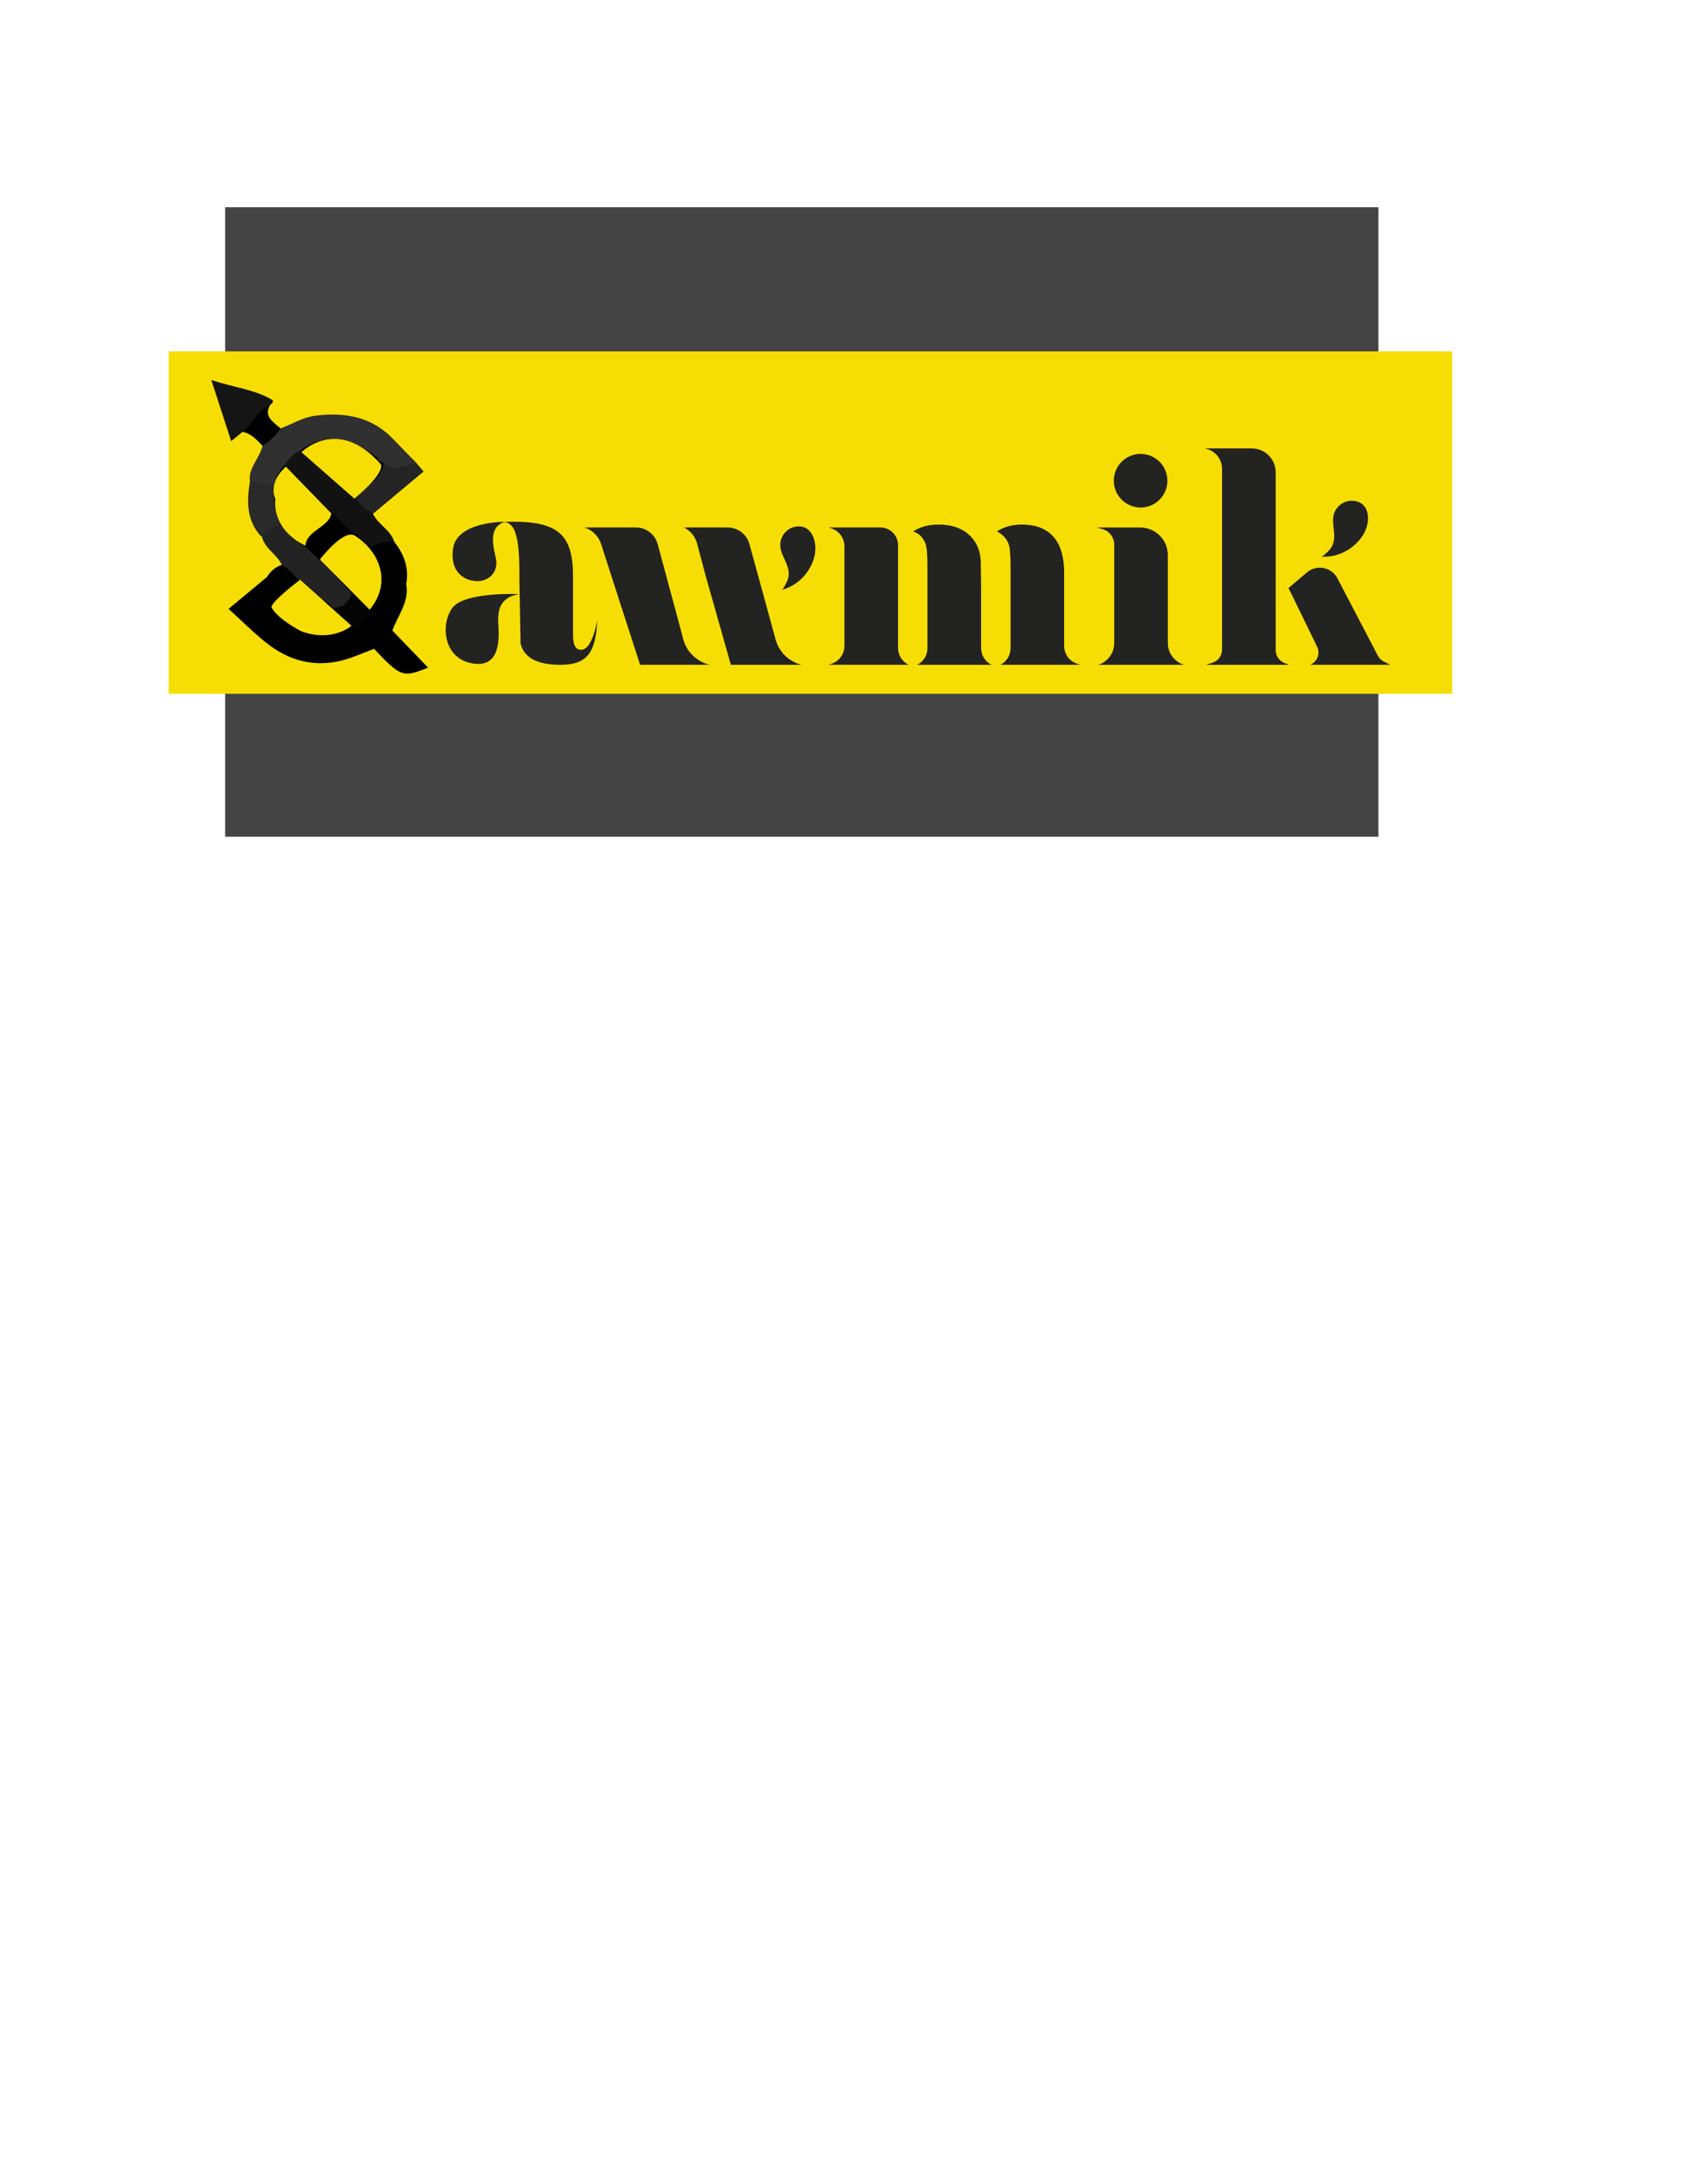 <?xml version="1.0" encoding="utf-8"?>
<!-- Generator: Adobe Illustrator 23.0.0, SVG Export Plug-In . SVG Version: 6.00 Build 0)  -->
<svg version="1.1" id="Layer_1" xmlns="http://www.w3.org/2000/svg" xmlns:xlink="http://www.w3.org/1999/xlink" x="0px" y="0px"
	 viewBox="0 0 612 792" style="enable-background:new 0 0 612 792;" xml:space="preserve">
<style type="text/css">
	.st0{fill:#444444;}
	.st1{fill:#F6DE04;}
	.st2{fill:#232322;}
	.st3{fill:#303030;}
	.st4{fill:#121212;}
	.st5{fill:#232323;}
	.st6{fill:#151515;}
	.st7{fill:#242424;}
	.st8{fill:#2A2A2A;}
	.st9{fill:#050505;}
</style>
<rect x="81.68" y="75.15" class="st0" width="418.37" height="228.25"/>
<rect x="231.93" y="-43.33" transform="matrix(6.123234e-17 -1 1 6.123234e-17 104.517 483.497)" class="st1" width="124.15" height="465.64"/>
<g>
	<path class="st2" d="M210.91,235.62c-1.78,0.05-3.03-1.15-3.03-5.44v-21.24c0-15.17-5.55-19.77-21.97-19.77
		c-1.2,0-2.35,0.03-3.45,0.08c4.18,0,5.96,4.83,5.96,18.12v3.07l0.42,22.88c1.25,5.13,5.96,7.74,14.44,7.74
		c8.99,0,12.87-3.56,13.39-16.12C216.66,224.94,214.97,235.49,210.91,235.62z M182.45,189.24
		C182.27,189.24,182.46,189.66,182.45,189.24L182.45,189.24z"/>
	<path class="st2" d="M183.12,189.22c0,0-17.42-0.2-18.77,9.74c-1.35,9.94,6,12.26,9.99,11.68c3.99-0.58,6.41-4.08,5.57-8.08
		C179.08,198.56,176.83,191.21,183.12,189.22z"/>
	<path class="st2" d="M188.37,215.42c0,0-19.78-0.89-24.19,4.92c-4.41,5.81-3.5,18.26,7.01,20.19c10.51,1.94,9.84-9.33,9.62-13.55
		C180.59,222.76,180.28,216.72,188.37,215.42z"/>
</g>
<g>
	<path class="st2" d="M283.51,213.9c0.61-0.15,1.55-2.14,1.82-2.68c0.45-0.92,0.77-1.9,0.8-2.93c0.16-4.68-4.52-8.17-2.62-13.1
		c0.77-2,2.53-3.62,4.61-4.11c6.39-1.51,8.5,5.51,7.42,10.32c-1.27,5.63-5.56,10.51-11.1,12.24
		C284.13,213.74,283.82,213.83,283.51,213.9z"/>
	<path class="st2" d="M281.35,231.84c-2.79-10.27-7.11-25.99-9.47-34.54c-0.98-3.58-4.22-6.04-7.93-6.04H248.1
		c2.44,1.19,4.22,3.42,4.85,6.06l3.09,11.63l9.1,32.11h10.81h7.87h6.89C286.16,239.89,282.58,236.38,281.35,231.84z"/>
	<path class="st2" d="M247.84,231.7l-1.51-5.68V226l-7.73-28.67c-0.96-3.58-4.22-6.08-7.94-6.08H212l0.77,0.3
		c2.5,1.01,4.42,3.07,5.26,5.64l14.18,43.86h10.51h3.51h4.1h7.14l-0.14-0.03C252.7,239.88,249.06,236.31,247.84,231.7z"/>
</g>
<g>
	<path class="st2" d="M325.8,234.95v-37.23c0-3.57-2.89-6.46-6.46-6.46h-18.75l1.05,0.34c2.8,0.92,4.69,3.53,4.69,6.48v36.14
		c0,2.95-1.89,5.56-4.69,6.48l-1.05,0.34h28.98l0,0C327.26,239.9,325.8,237.54,325.8,234.95z M390.74,240.67
		c-2.79-0.9-4.69-3.5-4.69-6.43v-26.55c0-12.66-6.27-17.48-15.36-17.48c-3.81,0-6.76,1-9.06,2.5c1.59,0.63,4.45,2.9,4.7,6.58
		c0,0.05,0.02,0.09,0.02,0.12c0.1,0.86,0.17,1.87,0.21,3.09c0.03,0.8,0.05,1.69,0.05,2.67v29.87c0,2.53-1.42,4.85-3.67,6.01l0,0
		h28.98L390.74,240.67z M355.94,214.25l-0.14-10.2c-0.03-2.48-0.56-4.97-1.82-7.11c-2.74-4.69-7.66-6.73-13.43-6.73
		c-4.12,0-7.11,1-9.31,2.55c2.01,0.51,3.21,1.83,3.95,3.25c0,0.02,0,0.02,0.02,0.03c0.37,0.47,0.65,1.22,0.84,2.39
		c0.03,0.21,0.09,0.4,0.1,0.58c0.03,0.14,0.05,0.26,0.05,0.37c0.02,0.05,0.02,0.09,0.02,0.12c0.02,0.14,0.03,0.26,0.03,0.37
		c0.03,0.23,0.03,0.35,0.03,0.35c0.1,1.29,0.17,2.92,0.17,4.96v29.87c0,2.53-1.42,4.85-3.67,6.01l0,0h26.89l-0.03-0.02
		c-2.28-1.15-3.72-3.48-3.72-6.04V214.25z"/>
	<path class="st2" d="M366.57,202.47l-0.02,0.03c-0.03-1.22-0.1-2.23-0.21-3.09C366.64,201.13,366.57,202.47,366.57,202.47z"/>
</g>
<g>
	<path class="st2" d="M423.66,233.15v-31.86c0-5.54-4.49-10.02-10.02-10.02h-15.61l2.05,0.63c2.45,0.75,4.13,3.01,4.13,5.58v35.72
		c0,3.57-2.3,6.74-5.69,7.85l-0.07,0.02h31.08l-0.13-0.04C425.98,239.91,423.66,236.73,423.66,233.15z"/>
	<circle class="st2" cx="413.78" cy="174.31" r="9.72"/>
</g>
<g>
	<path class="st2" d="M501.97,239.86c-0.9-0.45-1.63-1.17-2.1-2.06l-14.67-28.07c-2.13-4.09-7.47-5.15-11.02-2.22l-6.76,5.73
		l0.84,1.66l0.16,0.31l9.4,19.3c1.22,2.51,0.04,5.52-2.55,6.54l0,0h29.09L501.97,239.86z M462.79,235.73v-64.47
		c0-4.79-3.88-8.66-8.66-8.66h-16.96l0.88,0.27c3.14,0.96,5.28,3.86,5.28,7.14v65.53c0,2.17-1.39,4.1-3.46,4.77l-2.29,0.75h30.01
		l-1.62-0.64C464.05,239.65,462.79,237.8,462.79,235.73z"/>
	<path class="st2" d="M479.3,201.82c0.63,0.05,2.14-1.55,2.57-1.98c0.72-0.73,1.32-1.56,1.68-2.53c1.62-4.4-1.74-9.17,1.61-13.26
		c1.36-1.66,3.53-2.65,5.67-2.46c6.54,0.56,6.35,7.9,3.82,12.12c-2.97,4.96-8.57,8.24-14.37,8.15
		C479.95,201.86,479.63,201.85,479.3,201.82z"/>
</g>
<g>
	<g>
		<path d="M135.69,235.27c-2.78,1.07-5.54,2.2-8.35,3.21c-10.82,3.86-20.84,2.06-29.72-4.61c-4.97-3.73-9.29-8.22-14.7-13.09
			c5-4.15,9.46-7.85,13.92-11.55c4.38-0.86,6.63,1.42,8.04,4.93c1.12,2.62,0.61,5.67,2.63,8.75c5.16,1.9,10.29,6.67,16.94,1.92
			c2.36-1.7,5.07-3.04,6.58-5.65c2.3-4,2.38-9.35,7.74-11.48c4.16-1.11,6.99,0.32,8.6,4.08c1.22,6.4-3.06,11.33-5.02,16.88
			C142.17,232.71,140.82,235.71,135.69,235.27z"/>
		<path class="st3" d="M90.65,174.72c-0.7-5.07,3.62-8.56,4.58-13.11c0.57-3.6,2.75-5.69,6.54-6.26c4.22-1.55,8.07-4.05,12.67-4.63
			c10.73-1.33,20.45,0.41,28.11,8.41c2.81,2.94,5.67,5.82,8.5,8.73c-2.83,4.24-6.54,6.34-11.89,4.43c-1.04-0.42-2.1-0.83-3.16-1.2
			c-1.04-0.31-2.05-0.72-3.02-1.2c-6.4-4.25-12.94-7.78-20.97-3.7c-1.87,1.55-3.82,3.03-5.37,4.9c-2.24,2.7-3.25,6.49-7.4,7.48
			C95.36,179.36,92.93,177.18,90.65,174.72z"/>
		<path class="st4" d="M103.34,168.57c1.39-2.33,3.21-4.24,5.83-5.36c11.33-0.05,15.81,8.91,22.27,15.28
			c2.6,2.02,4.17,4.5,3.86,7.82c1.84,3.91,6.5,5.88,7.74,10.19c-1.51,3.76-4.97,4.25-8.53,4.58c-2.99-0.19-5.45-1.5-7.63-3.35
			c-3.57-3.04-7.09-6.14-9.83-9.93C110.92,182.4,103.24,177.99,103.34,168.57z"/>
		<path class="st5" d="M102.35,205.08c-1.67-3.98-6.27-6.03-7.31-10.43c-0.97-4.63,2.18-5.98,5.84-6.94
			c6.28-0.57,8.26,5.18,12.31,7.9c2.39,1.39,3.51,3.95,5.51,5.7c4.69,4.32,10.75,7.72,10.83,15.16c-0.52,3.74-2.79,6-6.39,7.15
			c-1.13,0.29-2.29,0.34-3.46,0.24c-1.73-0.19-3.34-0.73-4.88-1.51c-3.51-1.77-5.87-4.71-8.15-7.73
			C104.94,211.56,101.54,209.22,102.35,205.08z"/>
		<path class="st6" d="M87.97,156.61c-1.12,0.91-2.25,1.83-4.1,3.34c-2.38-7.3-4.55-13.96-7.21-22.15c8.43,2.79,15.86,3.4,22.25,7.3
			c0.15,0.09,0.12,0.67-0.02,0.93c-0.16,0.3-0.55,0.49-0.83,0.72C94.64,150,94.96,156.68,87.97,156.61z"/>
		<path class="st7" d="M135.31,186.3c-2.68-1.38-4.73-3.38-6.38-5.78c-1.42-7.75,3.88-10.5,10.25-12.46
			c1.22,0.68,2.44,1.36,3.5,1.94c2.93-0.74,5.66-1.43,8.38-2.11c0.64,0.76,1.28,1.52,2.61,3.09
			C147.44,176.16,141.37,181.23,135.31,186.3z"/>
		<path class="st8" d="M101.74,190.04c-2.41,1.39-5.49,1.84-6.98,4.52c-5.4-5.85-5.24-12.75-4.12-19.83
			c3.12-0.34,5.9,0.48,8.44,2.17C105.33,180.3,105.12,184.88,101.74,190.04z"/>
		<path d="M135.69,235.27c2.22-2.21,4.44-4.41,6.65-6.62c4.26,4.42,8.52,8.84,12.98,13.45
			C146.05,245.75,145.42,245.51,135.69,235.27z"/>
		<path d="M134.26,198.59c2.7-1.55,5.6-2.37,8.79-2.1c3.58,4.55,5.43,9.54,4.31,15.29c-2.61-1.64-5.43-2.49-8.58-2.12
			C133.07,207.51,130.8,204.1,134.26,198.59z"/>
		<path d="M87.97,156.61c3.69-2.98,5.42-7.78,10.08-9.86c-2.57,4.36,1.17,6.25,3.72,8.61c-1.67,2.56-3.88,4.63-6.54,6.26
			C93.13,159.53,91.22,157.2,87.97,156.61z"/>
		<path d="M102.13,204.84c2.83,1.33,4.59,3.73,6.55,5.94c-0.32,4.03-1.96,6.56-6.82,5.43c0.15-3.51-1.88-5.6-5.02-6.96
			C98.06,207.18,99.81,205.69,102.13,204.84z"/>
		<path d="M134.4,198.12c1.5,3.69,3.01,7.38,4.51,11.07c-0.49,4.37-1.2,8.68-4.14,12.3c-5.31,0.87-6.32-2.65-7.18-6.33
			c-3.8-4.13-7.6-8.26-11.39-12.39c0.25-8.43,4.66-11.33,13.09-8.89C130.99,195.3,132.7,196.71,134.4,198.12z"/>
		<path d="M101.86,216.2c2.27-1.81,4.55-3.62,6.82-5.43c3.12,2.52,6.24,5.03,9.36,7.55c0.62,0.8,1.37,1.45,2.27,1.94l0.16,0.15
			c2.7,2.29,7.79,2.48,7.35,7.54c-11.9,6.18-19.51,4.44-29.8-6.81C97.88,218.51,101.09,218.2,101.86,216.2z"/>
		<path class="st9" d="M127.82,227.95c-2.62-2.37-5.88-4.16-7.35-7.54c3.68,0.18,5.72-1.78,6.98-4.79c2.39,2.11,4.79,4.22,7.18,6.33
			C132.98,224.58,130.87,226.75,127.82,227.95z"/>
		<path d="M139.18,168.05c-0.87,6.05-6.95,8.22-10.25,12.46c-6.59-5.77-13.17-11.54-19.76-17.31c10.2-7.33,19.16-3.52,27.83,2.81
			c0.22,0.87,0.79,1.4,1.71,1.6L139.18,168.05z"/>
		<path d="M101.74,190.04c-1.95-4.19-2.35-8.66-2.66-13.14c0.86-3.03,1.79-6.04,4.26-8.33c5.66,5.82,11.32,11.63,16.98,17.45
			c2.53,8.2-2.72,10.74-9.7,12.01C106.72,196.31,104.83,192.58,101.74,190.04z"/>
		<path class="st7" d="M138.72,167.62c-1.02-0.09-1.64-0.59-1.71-1.6C137.58,166.55,138.15,167.08,138.72,167.62z"/>
		<path d="M110.62,198.04c0.56-3.46,3.34-5.38,5.97-7.2c1.87-1.29,3.51-2.49,3.72-4.81c2.94,2.78,5.88,5.55,8.82,8.33
			c-6.37,0.3-8.21,6.61-13.09,8.89C114.24,201.5,112.43,199.77,110.62,198.04z"/>
		<path class="st9" d="M120.31,220.26c-1.29-0.09-1.99-0.8-2.27-1.94C119.22,218.52,119.99,219.15,120.31,220.26z"/>
	</g>
	<path class="st1" d="M109.36,163.98c0,0,13.08-13.32,28.73,4.29c0,0,2.47,2.5-9.52,12.54L109.36,163.98z"/>
	<path class="st1" d="M97.58,186.16"/>
	<path class="st1" d="M103.7,169.19l16.51,16.97c-0.85,5.05-8.96,6.11-9.43,11.68c0,0-11.91-4.84-10.92-17.04
		C99.85,180.81,96.94,175.36,103.7,169.19z"/>
	<path class="st1" d="M128.78,194.25c8.93,5.7,13.52,16.95,5.34,26.84l-18.06-18.2C116.05,202.89,124.62,191.6,128.78,194.25z"/>
	<path class="st1" d="M108.88,210.22l18.61,16.7c0,0-6.88,6.12-18.14,2c0,0-8.3-4.14-10.83-8.63
		C98.53,220.3,97.36,219.03,108.88,210.22z"/>
</g>
</svg>
